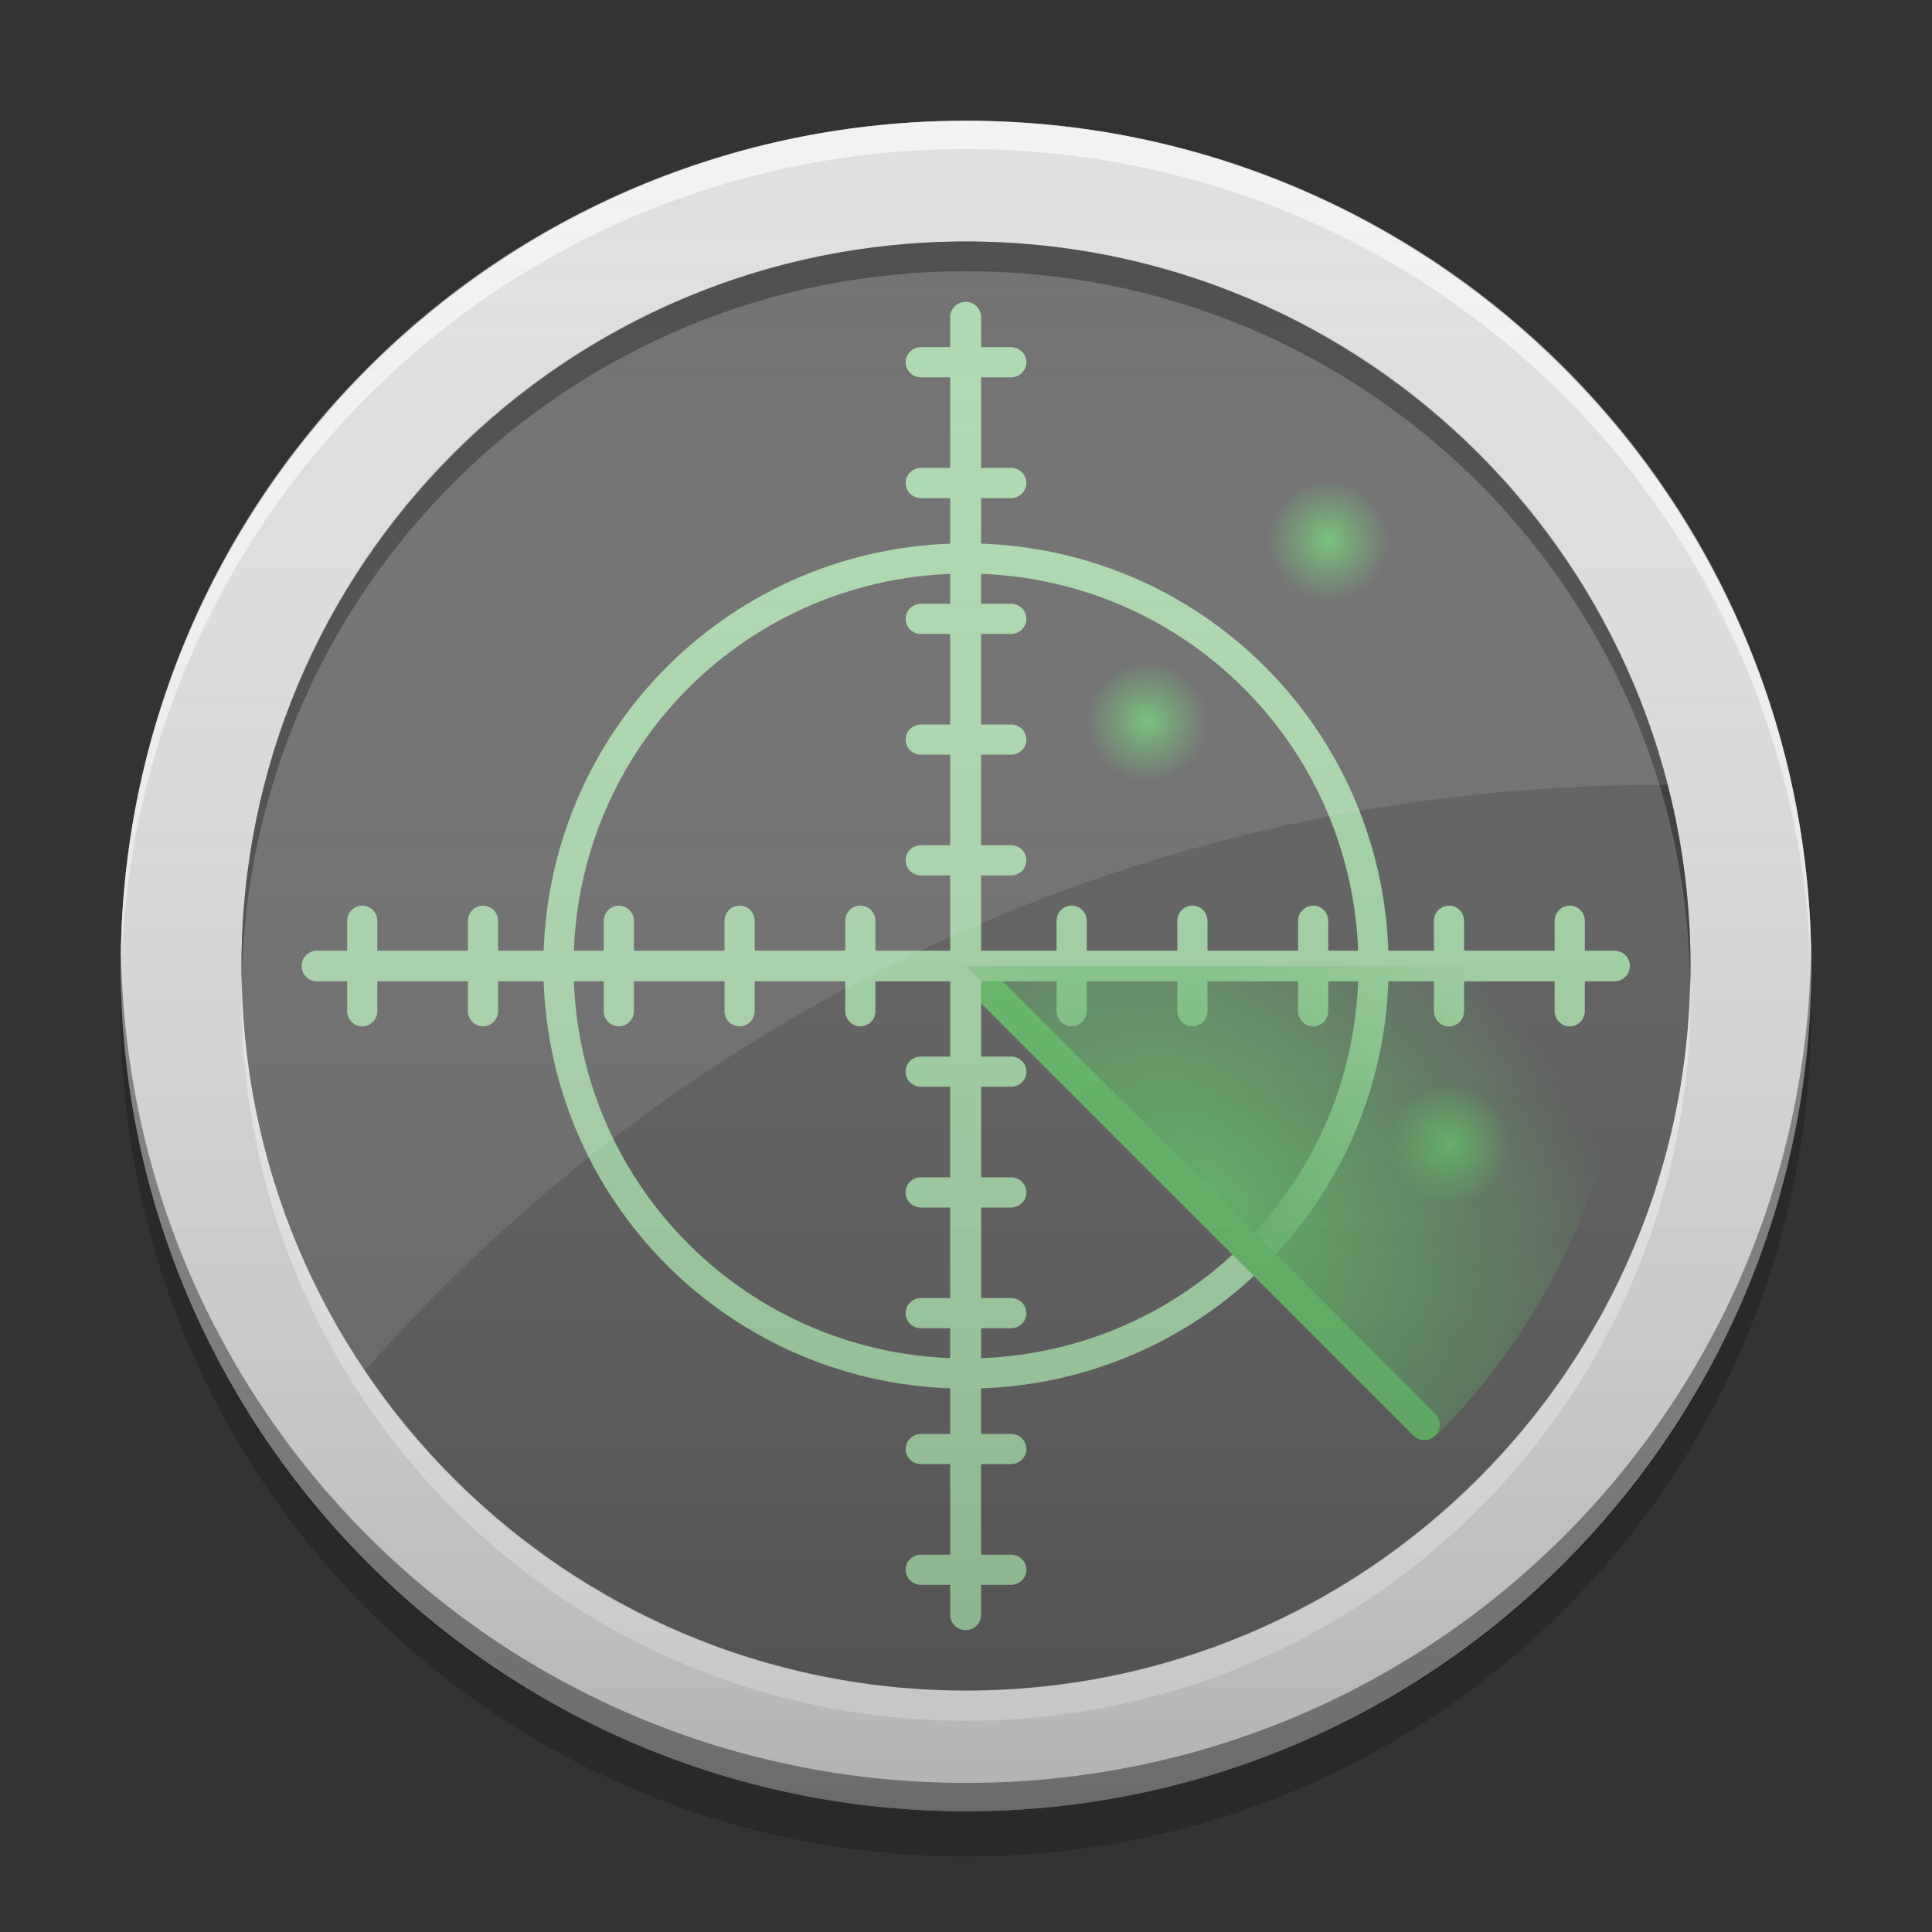 
<svg xmlns="http://www.w3.org/2000/svg" xmlns:xlink="http://www.w3.org/1999/xlink" width="32" height="32" viewBox="0 0 32 32" version="1.1">
<rect x="0" y="0" width="32" height="32" fill="#333333" stroke="none"/>
<defs>
<radialGradient id="radial0" gradientUnits="userSpaceOnUse" cx="10.054" cy="-208.65" fx="10.054" fy="-208.65" r="0.529" gradientTransform="matrix(1.89,0,0,1.89,0,406.299)">
<stop offset="0" style="stop-color:rgb(40%,73.333%,41.569%);stop-opacity:1;"/>
<stop offset="1" style="stop-color:rgb(40%,73.333%,41.569%);stop-opacity:0;"/>
</radialGradient>
<radialGradient id="radial1" gradientUnits="userSpaceOnUse" cx="10.054" cy="-208.65" fx="10.054" fy="-208.65" r="0.529" gradientTransform="matrix(1.89,0,0,1.89,3,403.299)">
<stop offset="0" style="stop-color:rgb(40%,73.333%,41.569%);stop-opacity:1;"/>
<stop offset="1" style="stop-color:rgb(40%,73.333%,41.569%);stop-opacity:0;"/>
</radialGradient>
<radialGradient id="radial2" gradientUnits="userSpaceOnUse" cx="37.5" cy="28.785" fx="37.5" fy="28.785" r="11" gradientTransform="matrix(0.386,-0.386,0.545,0.545,-10.165,18.763)">
<stop offset="0" style="stop-color:rgb(40%,73.333%,41.569%);stop-opacity:1;"/>
<stop offset="1" style="stop-color:rgb(40%,73.333%,41.569%);stop-opacity:0;"/>
</radialGradient>
<radialGradient id="radial3" gradientUnits="userSpaceOnUse" cx="10.054" cy="-208.65" fx="10.054" fy="-208.65" r="0.529" gradientTransform="matrix(1.89,0,0,1.89,5,413.299)">
<stop offset="0" style="stop-color:rgb(40%,73.333%,41.569%);stop-opacity:1;"/>
<stop offset="1" style="stop-color:rgb(40%,73.333%,41.569%);stop-opacity:0;"/>
</radialGradient>
<linearGradient id="linear0" gradientUnits="userSpaceOnUse" x1="8.467" y1="-199.125" x2="8.467" y2="-213.942" gradientTransform="matrix(1.89,0,0,1.89,0,406.299)">
<stop offset="0" style="stop-color:rgb(0%,0%,0%);stop-opacity:0.2;"/>
<stop offset="1" style="stop-color:rgb(100%,100%,100%);stop-opacity:0;"/>
</linearGradient>
</defs>
<g id="surface1">
<path style=" stroke:none;fill-rule:nonzero;fill:rgb(87.843%,87.843%,87.843%);fill-opacity:0.996;" d="M 16 2 C 23.73 2 30 8.27 30 16 C 30 23.73 23.73 30 16 30 C 8.27 30 2 23.73 2 16 C 2 8.27 8.27 2 16 2 Z M 16 2 "/>
<path style=" stroke:none;fill-rule:nonzero;fill:rgb(38.039%,38.039%,38.039%);fill-opacity:0.996;" d="M 16 4 C 22.629 4 28 9.371 28 16 C 28 22.629 22.629 28 16 28 C 9.371 28 4 22.629 4 16 C 4 9.371 9.371 4 16 4 Z M 16 4 "/>
<path style=" stroke:none;fill-rule:nonzero;fill:rgb(100%,100%,100%);fill-opacity:0.6;" d="M 16 2 C 8.242 2 2 8.242 2 16 C 2 16.078 2 16.156 2.004 16.234 C 2.129 8.586 8.324 2.469 16 2.469 C 23.676 2.469 29.871 8.586 29.996 16.234 C 30 16.156 30 16.078 30 16 C 30 8.242 23.758 2 16 2 Z M 16 2 "/>
<path style=" stroke:none;fill-rule:nonzero;fill:rgb(0%,0%,0%);fill-opacity:0.4;" d="M 16 30 C 8.242 30 2 23.758 2 16 C 2 15.922 2 15.844 2.004 15.766 C 2.129 23.414 8.324 29.531 16 29.531 C 23.676 29.531 29.871 23.414 29.996 15.766 C 30 15.844 30 15.922 30 16 C 30 23.758 23.758 30 16 30 Z M 16 30 "/>
<path style=" stroke:none;fill-rule:nonzero;fill:rgb(0%,0%,0%);fill-opacity:0.4;" d="M 16 4 C 9.352 4 4 9.352 4 16 C 4 16.082 4 16.164 4.004 16.246 C 4.133 9.715 9.434 4.492 16 4.492 C 22.566 4.492 27.867 9.715 27.996 16.246 C 28 16.164 28 16.082 28 16 C 28 9.352 22.648 4 16 4 Z M 16 4 "/>
<path style=" stroke:none;fill-rule:nonzero;fill:rgb(100%,100%,100%);fill-opacity:0.6;" d="M 16 28.5 C 9.352 28.5 4 23.148 4 16.5 C 4 16.418 4 16.336 4.004 16.254 C 4.133 22.785 9.434 28.008 16 28.008 C 22.566 28.008 27.867 22.785 27.996 16.254 C 28 16.336 28 16.418 28 16.5 C 28 23.148 22.648 28.5 16 28.5 Z M 16 28.5 "/>
<path style=" stroke:none;fill-rule:nonzero;fill:rgb(64.706%,83.922%,65.49%);fill-opacity:1;" d="M 16 9 C 12.121 9 9 12.121 9 16 C 9 19.879 12.121 23 16 23 C 19.879 23 23 19.879 23 16 C 23 12.121 19.879 9 16 9 Z M 16 9.5 C 19.602 9.5 22.5 12.398 22.5 16 C 22.5 19.602 19.602 22.5 16 22.5 C 12.398 22.5 9.5 19.602 9.5 16 C 9.5 12.398 12.398 9.5 16 9.5 Z M 16 9.5 "/>
<path style=" stroke:none;fill-rule:nonzero;fill:rgb(0%,0%,0%);fill-opacity:0.2;" d="M 2.004 16.375 C 2 16.5 2 16.625 2 16.75 C 2 24.508 8.242 30.75 16 30.75 C 23.758 30.75 30 24.508 30 16.75 C 30 16.625 30 16.5 29.996 16.375 C 29.797 23.957 23.629 30 16 30 C 8.371 30 2.203 23.957 2.004 16.375 Z M 2.004 16.375 "/>
<path style=" stroke:none;fill-rule:nonzero;fill:rgb(40%,73.333%,41.569%);fill-opacity:1;" d="M 16 15.645 L 16 16.367 L 23.41 23.777 C 23.512 23.879 23.672 23.879 23.773 23.777 C 23.871 23.68 23.871 23.516 23.773 23.414 Z M 16 15.645 "/>
<path style=" stroke:none;fill-rule:nonzero;fill:rgb(64.706%,83.922%,65.49%);fill-opacity:1;" d="M 15.996 5 C 16.137 5 16.25 5.113 16.25 5.254 L 16.25 26.746 C 16.25 26.887 16.137 27 15.996 27 C 15.852 27 15.738 26.887 15.738 26.746 L 15.738 5.254 C 15.738 5.113 15.852 5 15.996 5 Z M 15.996 5 "/>
<path style=" stroke:none;fill-rule:nonzero;fill:rgb(64.706%,83.922%,65.49%);fill-opacity:1;" d="M 26.996 16 C 26.996 16.141 26.879 16.254 26.738 16.254 L 5.25 16.254 C 5.109 16.254 4.996 16.141 4.996 16 C 4.996 15.859 5.109 15.746 5.25 15.746 L 26.738 15.746 C 26.879 15.746 26.996 15.859 26.996 16 Z M 26.996 16 "/>
<path style=" stroke:none;fill-rule:nonzero;fill:rgb(64.706%,83.922%,65.49%);fill-opacity:1;" d="M 14.25 15 C 14.387 15 14.5 15.113 14.5 15.254 L 14.5 16.746 C 14.5 16.887 14.387 17 14.25 17 C 14.113 17 14 16.887 14 16.746 L 14 15.254 C 14 15.113 14.113 15 14.25 15 Z M 14.25 15 "/>
<path style=" stroke:none;fill-rule:nonzero;fill:rgb(64.706%,83.922%,65.49%);fill-opacity:1;" d="M 12.25 15 C 12.387 15 12.5 15.113 12.5 15.254 L 12.5 16.746 C 12.5 16.887 12.387 17 12.25 17 C 12.113 17 12 16.887 12 16.746 L 12 15.254 C 12 15.113 12.113 15 12.25 15 Z M 12.25 15 "/>
<path style=" stroke:none;fill-rule:nonzero;fill:rgb(64.706%,83.922%,65.49%);fill-opacity:1;" d="M 10.25 15 C 10.387 15 10.5 15.113 10.5 15.254 L 10.5 16.746 C 10.5 16.887 10.387 17 10.25 17 C 10.113 17 10 16.887 10 16.746 L 10 15.254 C 10 15.113 10.113 15 10.25 15 Z M 10.25 15 "/>
<path style=" stroke:none;fill-rule:nonzero;fill:rgb(64.706%,83.922%,65.49%);fill-opacity:1;" d="M 8 15 C 8.137 15 8.25 15.113 8.25 15.254 L 8.25 16.746 C 8.25 16.887 8.137 17 8 17 C 7.863 17 7.75 16.887 7.75 16.746 L 7.75 15.254 C 7.75 15.113 7.863 15 8 15 Z M 8 15 "/>
<path style=" stroke:none;fill-rule:nonzero;fill:rgb(64.706%,83.922%,65.49%);fill-opacity:1;" d="M 6 15 C 6.137 15 6.25 15.113 6.25 15.254 L 6.25 16.746 C 6.25 16.887 6.137 17 6 17 C 5.863 17 5.75 16.887 5.75 16.746 L 5.75 15.254 C 5.75 15.113 5.863 15 6 15 Z M 6 15 "/>
<path style=" stroke:none;fill-rule:nonzero;fill:rgb(64.706%,83.922%,65.49%);fill-opacity:1;" d="M 26 15 C 26.137 15 26.25 15.113 26.25 15.254 L 26.25 16.746 C 26.25 16.887 26.137 17 26 17 C 25.863 17 25.75 16.887 25.75 16.746 L 25.75 15.254 C 25.75 15.113 25.863 15 26 15 Z M 26 15 "/>
<path style=" stroke:none;fill-rule:nonzero;fill:rgb(64.706%,83.922%,65.49%);fill-opacity:1;" d="M 24 15 C 24.137 15 24.25 15.113 24.25 15.254 L 24.25 16.746 C 24.25 16.887 24.137 17 24 17 C 23.863 17 23.75 16.887 23.75 16.746 L 23.75 15.254 C 23.75 15.113 23.863 15 24 15 Z M 24 15 "/>
<path style=" stroke:none;fill-rule:nonzero;fill:rgb(64.706%,83.922%,65.49%);fill-opacity:1;" d="M 21.75 15 C 21.887 15 22 15.113 22 15.254 L 22 16.746 C 22 16.887 21.887 17 21.75 17 C 21.613 17 21.5 16.887 21.5 16.746 L 21.5 15.254 C 21.5 15.113 21.613 15 21.75 15 Z M 21.75 15 "/>
<path style=" stroke:none;fill-rule:nonzero;fill:rgb(64.706%,83.922%,65.49%);fill-opacity:1;" d="M 19.75 15 C 19.887 15 20 15.113 20 15.254 L 20 16.746 C 20 16.887 19.887 17 19.75 17 C 19.613 17 19.5 16.887 19.5 16.746 L 19.5 15.254 C 19.5 15.113 19.613 15 19.75 15 Z M 19.75 15 "/>
<path style=" stroke:none;fill-rule:nonzero;fill:rgb(64.706%,83.922%,65.49%);fill-opacity:1;" d="M 17.75 15 C 17.887 15 18 15.113 18 15.254 L 18 16.746 C 18 16.887 17.887 17 17.75 17 C 17.613 17 17.5 16.887 17.5 16.746 L 17.5 15.254 C 17.5 15.113 17.613 15 17.75 15 Z M 17.75 15 "/>
<path style=" stroke:none;fill-rule:nonzero;fill:rgb(64.706%,83.922%,65.49%);fill-opacity:1;" d="M 17 14.25 C 17 14.387 16.887 14.5 16.746 14.5 L 15.254 14.5 C 15.113 14.5 15 14.387 15 14.25 C 15 14.113 15.113 14 15.254 14 L 16.746 14 C 16.887 14 17 14.113 17 14.25 Z M 17 14.25 "/>
<path style=" stroke:none;fill-rule:nonzero;fill:rgb(64.706%,83.922%,65.49%);fill-opacity:1;" d="M 17 12.25 C 17 12.387 16.887 12.5 16.746 12.5 L 15.254 12.5 C 15.113 12.5 15 12.387 15 12.25 C 15 12.113 15.113 12 15.254 12 L 16.746 12 C 16.887 12 17 12.113 17 12.25 Z M 17 12.25 "/>
<path style=" stroke:none;fill-rule:nonzero;fill:rgb(64.706%,83.922%,65.49%);fill-opacity:1;" d="M 17 10.25 C 17 10.387 16.887 10.5 16.746 10.5 L 15.254 10.5 C 15.113 10.5 15 10.387 15 10.25 C 15 10.113 15.113 10 15.254 10 L 16.746 10 C 16.887 10 17 10.113 17 10.25 Z M 17 10.25 "/>
<path style=" stroke:none;fill-rule:nonzero;fill:rgb(64.706%,83.922%,65.49%);fill-opacity:1;" d="M 17 8 C 17 8.137 16.887 8.25 16.746 8.25 L 15.254 8.25 C 15.113 8.25 15 8.137 15 8 C 15 7.863 15.113 7.75 15.254 7.75 L 16.746 7.75 C 16.887 7.75 17 7.863 17 8 Z M 17 8 "/>
<path style=" stroke:none;fill-rule:nonzero;fill:rgb(64.706%,83.922%,65.49%);fill-opacity:1;" d="M 17 6 C 17 6.137 16.887 6.25 16.746 6.25 L 15.254 6.25 C 15.113 6.25 15 6.137 15 6 C 15 5.863 15.113 5.75 15.254 5.75 L 16.746 5.75 C 16.887 5.75 17 5.863 17 6 Z M 17 6 "/>
<path style=" stroke:none;fill-rule:nonzero;fill:rgb(64.706%,83.922%,65.49%);fill-opacity:1;" d="M 17 26 C 17 26.137 16.887 26.25 16.746 26.25 L 15.254 26.25 C 15.113 26.25 15 26.137 15 26 C 15 25.863 15.113 25.75 15.254 25.75 L 16.746 25.75 C 16.887 25.75 17 25.863 17 26 Z M 17 26 "/>
<path style=" stroke:none;fill-rule:nonzero;fill:rgb(64.706%,83.922%,65.49%);fill-opacity:1;" d="M 17 24 C 17 24.137 16.887 24.25 16.746 24.25 L 15.254 24.25 C 15.113 24.25 15 24.137 15 24 C 15 23.863 15.113 23.75 15.254 23.75 L 16.746 23.75 C 16.887 23.75 17 23.863 17 24 Z M 17 24 "/>
<path style=" stroke:none;fill-rule:nonzero;fill:rgb(64.706%,83.922%,65.49%);fill-opacity:1;" d="M 17 21.75 C 17 21.887 16.887 22 16.746 22 L 15.254 22 C 15.113 22 15 21.887 15 21.75 C 15 21.613 15.113 21.5 15.254 21.5 L 16.746 21.5 C 16.887 21.5 17 21.613 17 21.75 Z M 17 21.75 "/>
<path style=" stroke:none;fill-rule:nonzero;fill:rgb(64.706%,83.922%,65.49%);fill-opacity:1;" d="M 17 19.75 C 17 19.887 16.887 20 16.746 20 L 15.254 20 C 15.113 20 15 19.887 15 19.75 C 15 19.613 15.113 19.5 15.254 19.5 L 16.746 19.5 C 16.887 19.5 17 19.613 17 19.75 Z M 17 19.75 "/>
<path style=" stroke:none;fill-rule:nonzero;fill:rgb(64.706%,83.922%,65.49%);fill-opacity:1;" d="M 17 17.75 C 17 17.887 16.887 18 16.746 18 L 15.254 18 C 15.113 18 15 17.887 15 17.75 C 15 17.613 15.113 17.5 15.254 17.5 L 16.746 17.5 C 16.887 17.5 17 17.613 17 17.75 Z M 17 17.75 "/>
<path style=" stroke:none;fill-rule:nonzero;fill:url(#radial0);" d="M 19 11 C 19.551 11 20 11.449 20 12 C 20 12.551 19.551 13 19 13 C 18.449 13 18 12.551 18 12 C 18 11.449 18.449 11 19 11 Z M 19 11 "/>
<path style=" stroke:none;fill-rule:nonzero;fill:url(#radial1);" d="M 22 8 C 22.551 8 23 8.449 23 9 C 23 9.551 22.551 10 22 10 C 21.449 10 21 9.551 21 9 C 21 8.449 21.449 8 22 8 Z M 22 8 "/>
<path style=" stroke:none;fill-rule:nonzero;fill:url(#radial2);" d="M 16 16 L 23.785 23.785 C 25.773 21.797 27 19.047 27 16 Z M 16 16 "/>
<path style=" stroke:none;fill-rule:nonzero;fill:url(#radial3);" d="M 24 18 C 24.551 18 25 18.449 25 19 C 25 19.551 24.551 20 24 20 C 23.449 20 23 19.551 23 19 C 23 18.449 23.449 18 24 18 Z M 24 18 "/>
<path style=" stroke:none;fill-rule:nonzero;fill:rgb(100%,100%,100%);fill-opacity:0.102;" d="M 16 4 C 9.352 4 4 9.352 4 16 C 4 18.488 4.75 20.797 6.039 22.711 C 11.254 16.754 18.922 13 27.5 13 C 27.543 13 27.582 13 27.625 13 C 26.301 7.812 21.613 4 16 4 Z M 16 4 "/>
<path style=" stroke:none;fill-rule:nonzero;fill:url(#linear0);" d="M 16 2 C 23.73 2 30 8.27 30 16 C 30 23.73 23.73 30 16 30 C 8.27 30 2 23.73 2 16 C 2 8.27 8.27 2 16 2 Z M 16 2 "/>
</g>
</svg>
